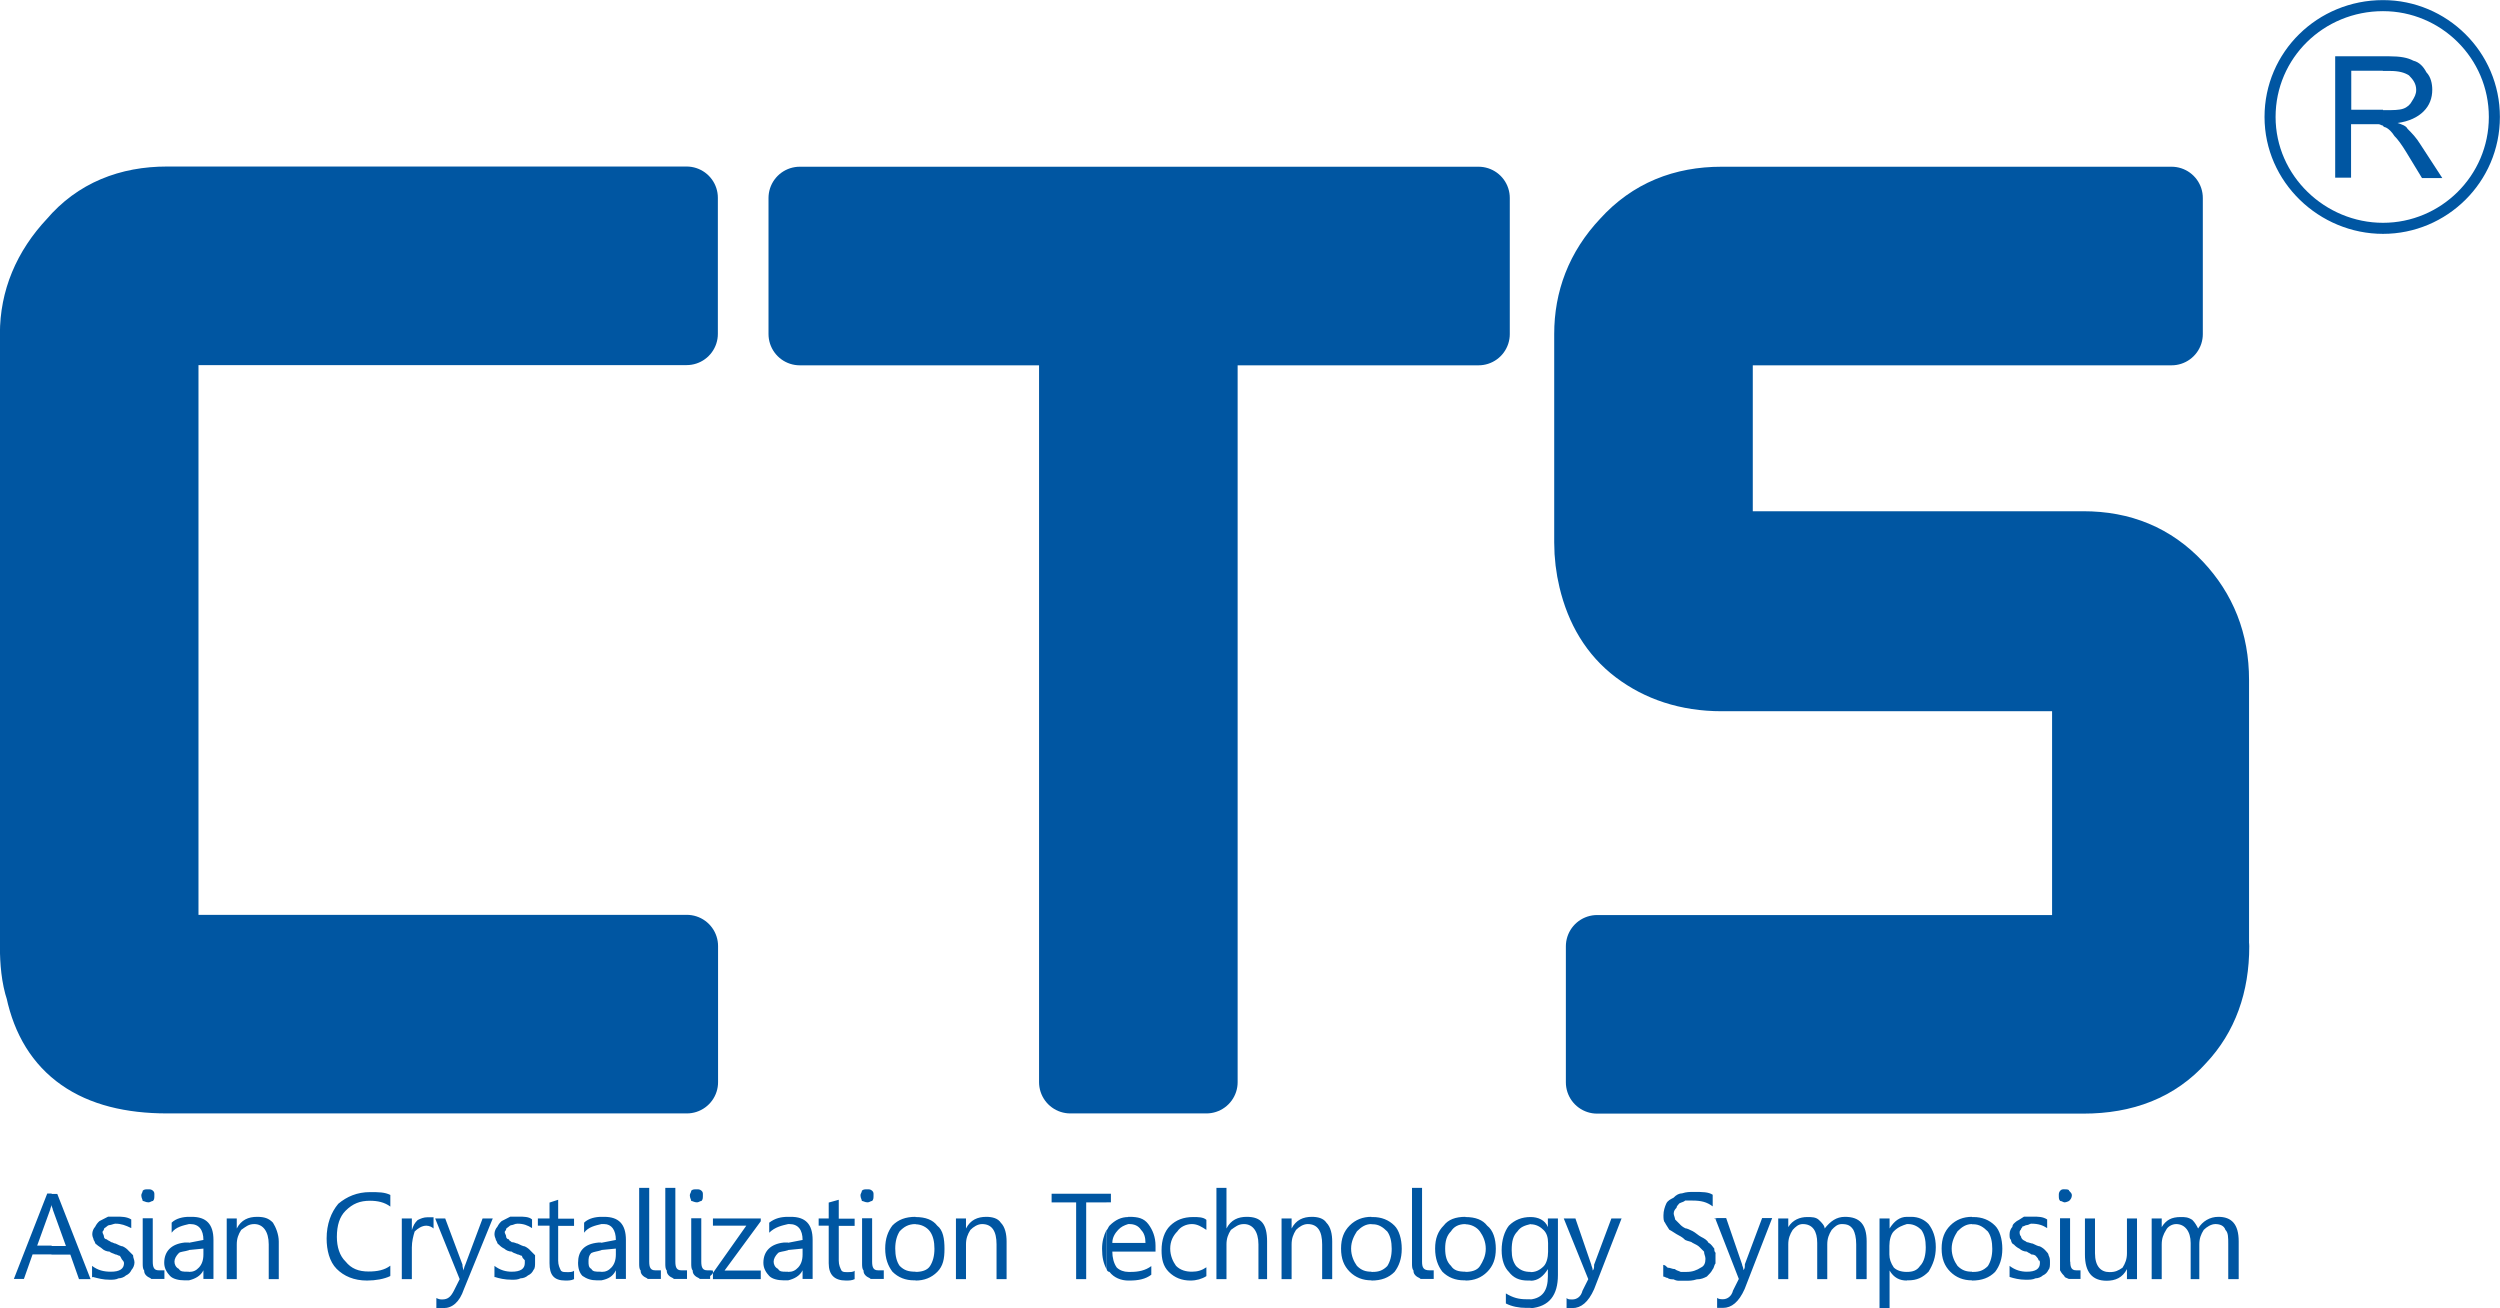 <?xml version="1.0" encoding="UTF-8"?>
<svg id="_·_ÀÌ_î_1" data-name="·¹ÀÌ¾î 1" xmlns="http://www.w3.org/2000/svg" viewBox="0 0 124.38 65.08">
  <defs>
    <style>
      .cls-1 {
        fill: none;
        stroke-miterlimit: 10;
        stroke-width: .55px;
      }

      .cls-1, .cls-2 {
        stroke: #0056a2;
      }

      .cls-3, .cls-2 {
        fill: #0056a2;
      }

      .cls-2 {
        stroke-linecap: round;
        stroke-linejoin: round;
        stroke-width: 3.11px;
      }
    </style>
  </defs>
  <path class="cls-2" d="M110.35,47.08c0,1.94-.58,3.53-1.73,4.75-1.22,1.37-2.88,2.02-4.97,2.02h-24.19v-6.77h24.19v-13.25h-18c-1.73,0-3.17-.5-4.32-1.37s-1.87-2.09-2.23-3.6c-.14-.58-.22-1.22-.22-1.87v-10.37c0-1.73.58-3.31,1.87-4.68,1.3-1.44,2.95-2.09,4.9-2.09h22.39v6.77h-22.39v10.37h18c1.94,0,3.53.65,4.82,2.02,1.22,1.3,1.87,2.88,1.87,4.82v13.25Z"/>
  <polygon class="cls-2" points="73.56 16.62 60.02 16.62 60.02 53.84 53.25 53.84 53.25 16.62 39.79 16.62 39.79 9.85 73.56 9.85 73.56 16.62"/>
  <path class="cls-2" d="M34.17,53.84H8.32c-3.67,0-5.83-1.51-6.48-4.54-.22-.65-.29-1.44-.29-2.23v-30.46c0-1.73.65-3.31,1.94-4.68,1.22-1.44,2.88-2.09,4.82-2.09h25.85v6.77H8.32v30.46h25.85v6.77Z"/>
  <g>
    <path class="cls-3" d="M118.56,2.8h.29c.58,0,.94.07,1.22.22.29.07.5.29.65.58.22.22.29.58.29.86,0,.43-.14.79-.43,1.08s-.72.5-1.3.58c.22.07.43.14.5.29.22.22.43.43.65.79l1.08,1.66h-1.01l-.79-1.3c-.22-.36-.43-.65-.58-.79-.14-.22-.29-.36-.43-.43,0,0-.07,0-.14-.07v-.79h.14c.36,0,.65,0,.86-.07s.36-.22.43-.36c.14-.22.22-.36.22-.58,0-.29-.14-.5-.36-.72-.22-.14-.5-.22-.94-.22h-.36v-.72ZM116.18,8.84V2.8h2.38v.72h-1.58v1.94h1.58v.79c-.07,0-.14-.07-.22-.07h-1.37v2.66h-.79Z"/>
    <path class="cls-1" d="M118.56.28c3.02,0,5.54,2.45,5.54,5.54s-2.52,5.54-5.54,5.54-5.62-2.45-5.62-5.54,2.52-5.54,5.62-5.54Z"/>
  </g>
  <path class="cls-3" d="M98.11,63.71v-.43h.07c.29,0,.5-.07.72-.29.14-.22.22-.5.22-.86s-.07-.65-.22-.86c-.22-.22-.43-.36-.72-.36h-.07v-.36h.07c.43,0,.79.14,1.08.43.22.22.36.65.36,1.15s-.14.86-.36,1.15c-.29.29-.65.43-1.15.43h0ZM99.98,63.56v-.58c.29.22.58.29.86.29.43,0,.65-.14.65-.43,0-.07,0-.14-.07-.14,0-.07-.07-.14-.14-.22,0,0-.07-.07-.22-.07-.07-.07-.14-.07-.22-.14-.14,0-.29-.07-.36-.14-.14-.07-.22-.14-.29-.22-.07,0-.14-.14-.14-.22-.07-.07-.07-.14-.07-.29s.07-.29.14-.36c0-.14.14-.22.22-.29.14-.07.22-.14.36-.22h.43c.29,0,.5,0,.72.14v.43c-.22-.14-.43-.22-.79-.22-.07,0-.14.07-.22.07s-.14.07-.22.07c0,.07-.07.07-.07.14q-.07.07-.07.14c0,.07,0,.14.07.22,0,.07.07.14.07.14.07.07.14.07.22.14.07,0,.22.07.29.07.14.07.29.14.36.14.14.07.22.14.29.22s.14.14.14.22c.07.14.07.22.07.36s0,.29-.07.36c-.07.14-.14.22-.29.29-.07.07-.22.14-.36.14-.14.07-.29.07-.5.07-.29,0-.58-.07-.79-.14h0ZM102.72,59.82c-.07,0-.14-.07-.22-.07-.07-.07-.07-.14-.07-.29,0-.07,0-.14.07-.22s.14-.07.22-.07.22,0,.22.07c.07.07.14.14.14.22,0,.14-.07.22-.14.29,0,0-.14.07-.22.07h0ZM103,62.77c0,.29.07.43.29.43h.22v.43h-.58c-.14-.07-.22-.07-.22-.14-.07-.07-.14-.14-.22-.29v-2.59h.5v2.16h0ZM106.32,63.64h-.5v-.5h0c-.22.43-.58.58-1.01.58-.72,0-1.08-.43-1.08-1.3v-1.8h.5v1.73c0,.65.29.94.72.94.29,0,.43-.07.65-.22.14-.22.22-.43.22-.72v-1.73h.5v3.02h0ZM111.36,63.64h-.5v-1.73c0-.36,0-.58-.14-.72-.07-.22-.29-.29-.5-.29s-.43.14-.58.29c-.14.22-.22.43-.22.72v1.73h-.43v-1.8c0-.58-.29-.94-.72-.94-.22,0-.43.14-.5.29-.14.22-.22.43-.22.72v1.73h-.5v-3.02h.5v.43h0c.22-.36.5-.5.94-.5.22,0,.36,0,.58.14.14.14.22.29.29.43.22-.36.58-.58,1.01-.58.65,0,1.01.36,1.01,1.22v1.87ZM98.11,60.54v.36c-.29,0-.5.14-.72.36-.14.22-.29.5-.29.86s.14.65.29.86c.22.22.43.29.72.29v.43h0c-.43,0-.79-.14-1.08-.43s-.43-.65-.43-1.15.14-.86.43-1.15.65-.43,1.08-.43h0ZM94.87,63.71v-.43c.29,0,.5-.07.65-.29.22-.22.29-.58.29-.94s-.07-.65-.22-.86c-.14-.14-.36-.29-.65-.29h-.07v-.36h.22c.36,0,.65.14.86.36.22.29.36.65.36,1.15s-.14.86-.36,1.22c-.29.29-.58.43-1.01.43h-.07ZM94.87,60.54v.36c-.22.07-.43.14-.65.36-.14.14-.22.43-.22.72v.43c0,.22.07.43.22.65.14.14.36.22.65.22h0v.43c-.36,0-.65-.14-.86-.5h0v1.87h-.5v-4.46h.5v.5h0c.22-.36.5-.58.86-.58h0ZM85.36,62.84v-.5.5h0ZM85.36,60.68l1.15,2.95-.29.58c-.07.29-.29.43-.5.43-.07,0-.22,0-.29-.07v.5h.29c.43,0,.79-.29,1.08-.94l1.37-3.53h-.5l-.86,2.3c0,.14,0,.22-.07.29h0c0-.14-.07-.22-.07-.29l-.79-2.3h-.5v.07h0ZM92.85,63.64h-.5v-1.73c0-.36-.07-.58-.14-.72-.14-.22-.29-.29-.58-.29-.22,0-.36.14-.5.29-.14.22-.22.43-.22.72v1.73h-.5v-1.8c0-.58-.22-.94-.72-.94-.22,0-.36.14-.5.29-.14.22-.22.43-.22.72v1.73h-.5v-3.02h.5v.43h0c.22-.36.58-.5.94-.5.22,0,.43,0,.58.14s.29.29.29.43c.29-.36.58-.58,1.01-.58.72,0,1.08.36,1.08,1.22v1.87ZM85.36,60.61v.07l-.07-.07h.07ZM85.36,62.34c-.07-.07-.07-.14-.07-.22-.07-.07-.14-.22-.29-.29-.07-.14-.22-.22-.36-.29s-.29-.22-.43-.29-.29-.14-.36-.14c-.14-.07-.22-.14-.29-.22l-.22-.22c0-.07-.07-.22-.07-.29,0-.14.07-.22.14-.29,0-.07.07-.14.14-.22.14-.07.22-.07.29-.14h.36c.43,0,.72.07,1.01.29v-.58c-.22-.14-.5-.14-.94-.14-.22,0-.36,0-.58.07-.14,0-.29.07-.43.22-.14.07-.29.14-.36.29s-.14.36-.14.58c0,.14,0,.29.07.36.07.14.14.22.22.36.14.07.22.14.36.22s.29.14.43.29c.14.07.29.07.36.14.14.07.29.14.36.22l.22.22c0,.14.07.22.07.36,0,.22-.07.36-.22.43-.22.14-.43.22-.72.22h-.29c-.14-.07-.22-.07-.29-.14-.14,0-.22-.07-.36-.07-.07-.07-.14-.14-.22-.14v.58c.07,0,.14.07.22.07.07.07.22.07.29.07.14.07.22.07.29.07h.29c.22,0,.36,0,.58-.07.22,0,.36-.07.5-.14.14-.14.22-.22.29-.36.07-.07.07-.22.14-.29v-.5h0ZM76.15,65.08v-.43c.58-.07.86-.43.86-1.15v-.36h0c-.22.36-.5.58-.86.58v-.43c.22,0,.43-.07.65-.29.14-.14.22-.43.22-.72v-.43c0-.29-.07-.5-.22-.65s-.36-.29-.65-.29h0v-.36c.36,0,.72.14.86.5h0v-.43h.5v2.81c0,1.01-.43,1.58-1.37,1.66h0ZM80.68,60.61l-1.37,3.53c-.29.65-.65.94-1.08.94h-.29v-.5c.07.07.14.07.29.07.22,0,.43-.14.5-.43l.29-.58-1.22-3.02h.58l.79,2.3c0,.07.07.14.07.29h0c.07-.07.07-.14.07-.29l.86-2.3h.5ZM76.15,60.54v.36c-.29.07-.5.14-.65.36-.22.22-.29.5-.29.94,0,.36.07.58.22.79.22.22.43.29.72.29h0v.43h-.14c-.43,0-.72-.14-.94-.43-.22-.22-.36-.58-.36-1.08s.14-.94.36-1.22c.29-.29.65-.43,1.08-.43h0ZM76.15,64.64v.43h-.22c-.36,0-.72-.07-1.01-.22v-.5c.36.22.65.29,1.01.29h.22ZM72.91,63.71v-.43h0c.29,0,.58-.07.72-.29s.29-.5.29-.86-.14-.65-.29-.86-.43-.36-.72-.36h0v-.36h0c.5,0,.86.14,1.08.43.29.22.43.65.43,1.15s-.14.86-.43,1.15-.65.43-1.08.43ZM72.91,60.54v.36c-.36,0-.58.14-.72.36-.22.22-.29.5-.29.86s.07.65.29.86c.14.22.36.29.72.29v.43h-.07c-.43,0-.79-.14-1.08-.43-.22-.29-.36-.65-.36-1.15s.14-.86.43-1.15c.22-.29.58-.43,1.08-.43h0ZM68.23,63.71v-.43h.07c.29,0,.5-.07.72-.29.14-.22.22-.5.22-.86s-.07-.65-.22-.86c-.22-.22-.43-.36-.72-.36h-.07v-.36h.07c.43,0,.79.14,1.08.43.22.22.36.65.36,1.15s-.14.86-.36,1.15c-.29.29-.65.43-1.15.43h0ZM70.75,62.77c0,.29.07.43.36.43h.22v.43h-.65c-.07-.07-.14-.07-.22-.14s-.14-.14-.14-.29c-.07-.07-.07-.22-.07-.36v-3.74h.5v3.67ZM68.23,60.54v.36c-.29,0-.5.14-.72.36-.14.22-.29.5-.29.86s.14.65.29.86c.22.22.43.29.72.29v.43h0c-.43,0-.79-.14-1.08-.43s-.43-.65-.43-1.15.14-.86.43-1.15.65-.43,1.08-.43h0ZM56.13,63.71v-.43h.14c.36,0,.72-.07,1.01-.29v.43c-.29.22-.65.29-1.08.29h-.07ZM56.13,62.27v-.43h.86c0-.29-.07-.5-.22-.65-.14-.22-.36-.29-.58-.29h-.07v-.36h.07c.43,0,.72.07.94.36s.36.65.36,1.08v.29h-1.37ZM60.02,63.49c-.22.14-.5.22-.79.22-.43,0-.79-.14-1.08-.43s-.36-.65-.36-1.08c0-.5.14-.94.43-1.22s.65-.43,1.15-.43c.22,0,.5,0,.65.14v.5c-.22-.14-.43-.29-.72-.29s-.58.14-.72.36c-.22.22-.36.5-.36.86s.14.65.29.86c.22.22.5.29.79.29s.5-.07.72-.22v.43h0ZM63.04,63.64h-.43v-1.73c0-.65-.29-1.01-.72-1.01-.29,0-.43.14-.65.29-.14.22-.22.43-.22.72v1.73h-.5v-4.54h.5v2.02h0c.22-.43.58-.58,1.01-.58.72,0,1.01.36,1.01,1.22v1.87h0ZM66.28,63.64h-.5v-1.73c0-.65-.22-1.01-.72-1.01-.22,0-.43.14-.58.29-.14.22-.22.43-.22.72v1.73h-.5v-3.02h.5v.5h0c.22-.43.58-.58,1.01-.58.29,0,.58.07.72.29.22.22.29.58.29.94v1.87ZM56.13,60.54v.36c-.22.07-.36.14-.5.29s-.29.36-.29.65h.79v.43h-.79c0,.29.07.58.22.79.14.14.36.22.58.22v.43c-.36,0-.72-.14-.94-.43-.07,0-.14-.07-.14-.14v-1.94c.07-.07.07-.14.14-.22.29-.29.58-.43.94-.43h0ZM55.05,59.82v-.43h.22v.43h-.22ZM55.05,59.39v.43h-1.01v3.82h-.5v-3.82h-1.22v-.43h2.74ZM55.05,61.19c-.14.29-.22.58-.22.94,0,.43.07.72.22,1.01v-1.94h0ZM45.55,63.71v-.43h0c.29,0,.58-.07.72-.29s.22-.5.22-.86-.07-.65-.22-.86-.43-.36-.72-.36h0v-.36h0c.5,0,.86.14,1.08.43.29.22.36.65.36,1.15s-.07.86-.36,1.15-.65.43-1.08.43h0ZM50.08,63.64h-.5v-1.73c0-.65-.22-1.01-.72-1.01-.22,0-.43.14-.58.29-.14.22-.22.43-.22.72v1.73h-.5v-3.02h.5v.5h0c.22-.43.58-.58,1.01-.58.29,0,.58.07.72.29.22.22.29.58.29.94v1.87ZM45.55,60.54v.36c-.36,0-.58.14-.79.36-.14.22-.22.5-.22.86s.07.65.22.86c.22.22.43.29.79.29v.43h-.07c-.43,0-.79-.14-1.08-.43-.22-.29-.36-.65-.36-1.15s.14-.86.36-1.15c.29-.29.65-.43,1.15-.43h0ZM39.21,63.71v-.43c.22,0,.36-.07.5-.22s.22-.36.22-.65v-.29l-.72.07v-.36l.72-.14c0-.5-.22-.79-.65-.79h-.07v-.36h.14c.72,0,1.08.36,1.08,1.15v1.94h-.5v-.43h0c-.14.29-.43.43-.72.5h0ZM42.52,63.64c-.14.07-.29.07-.43.07-.58,0-.86-.29-.86-.86v-1.87h-.5v-.36h.5v-.79l.5-.14v.94h.79v.36h-.79v1.73c0,.22.07.36.14.5.07.07.14.07.29.07s.29,0,.36-.07v.43h0ZM43.17,59.82c-.14,0-.22-.07-.29-.07,0-.07-.07-.14-.07-.29,0-.07.07-.14.07-.22.07-.07.14-.07.29-.07.07,0,.14,0,.22.07s.07.14.07.22c0,.14,0,.22-.07.29-.07,0-.14.07-.22.07h0ZM43.39,62.77c0,.29.07.43.29.43h.29v.43h-.65c-.07-.07-.14-.07-.22-.14s-.14-.14-.14-.29c-.07-.07-.07-.22-.07-.36v-2.23h.5v2.16ZM39.21,60.54v.36c-.29.07-.65.14-.94.43v-.5c.29-.22.58-.29.94-.29h0ZM39.21,61.84v.36h0c-.22.07-.43.07-.5.14-.14.14-.22.29-.22.43s.07.29.22.36c.07.14.22.14.36.14h.14v.43h-.22c-.29,0-.58-.07-.72-.22s-.29-.36-.29-.65c0-.58.36-.94,1.01-1.01h.22ZM35.4,63.64h.07v-.43h-.07v.22l1.73-2.45h-1.66v-.36h2.38v.14l-1.8,2.45h1.8v.43h-2.45ZM35.4,63.2v.22l-.07.07v.14h.07-.58c-.07-.07-.14-.07-.22-.14s-.14-.14-.14-.29c-.07-.07-.07-.22-.07-.36v-2.23h.5v2.16c0,.29.07.43.29.43h.22ZM29.92,63.71v-.43c.22,0,.36-.07.5-.22s.22-.36.22-.65v-.29l-.72.07v-.36l.72-.14c0-.5-.22-.79-.58-.79h-.14v-.36h.14c.72,0,1.08.36,1.08,1.15v1.94h-.5v-.43h0c-.14.29-.36.43-.72.5h0ZM32.3,62.77c0,.29.07.43.29.43h.29v.43h-.65c-.07-.07-.14-.07-.22-.14s-.14-.14-.14-.29c-.07-.07-.07-.22-.07-.36v-3.74h.5v3.67h0ZM33.6,62.77c0,.29.07.43.29.43h.29v.43h-.65c-.07-.07-.14-.07-.22-.14s-.14-.14-.14-.29c-.07-.07-.07-.22-.07-.36v-3.74h.5v3.67h0ZM34.68,59.82c-.14,0-.22-.07-.29-.07,0-.07-.07-.14-.07-.29,0-.07.07-.14.07-.22.07-.07.14-.07.29-.07.07,0,.14,0,.22.07s.07.14.07.22c0,.14,0,.22-.07.29-.07,0-.14.07-.22.07ZM29.92,60.54v.36c-.29.07-.65.14-.86.43v-.5c.22-.22.58-.29.86-.29h0ZM29.92,61.84v.36h0c-.22.07-.36.07-.5.14-.14.14-.14.29-.14.43s0,.29.14.36c.07.14.22.14.43.14h.07v.43h-.22c-.29,0-.5-.07-.72-.22-.14-.14-.22-.36-.22-.65,0-.58.29-.94,1.01-1.01h.14ZM9.4,63.71v-.43c.22,0,.36-.07.5-.22s.22-.36.22-.65v-.29l-.72.07v-.36l.72-.14c0-.5-.22-.79-.65-.79h-.07v-.36h.14c.72,0,1.08.36,1.08,1.15v1.94h-.5v-.43h0c-.14.29-.43.43-.72.5h0ZM13.87,63.64h-.5v-1.73c0-.65-.29-1.01-.72-1.01-.29,0-.43.14-.65.29-.14.22-.22.43-.22.72v1.73h-.5v-3.02h.5v.5h0c.22-.43.58-.58,1.01-.58.36,0,.58.07.79.29.14.22.29.58.29.94v1.87h0ZM19.41,63.49c-.29.14-.72.22-1.15.22-.65,0-1.15-.22-1.51-.58s-.5-.94-.5-1.51c0-.72.22-1.3.58-1.73.43-.36.94-.58,1.58-.58.43,0,.72,0,1.01.14v.58c-.29-.22-.65-.29-1.01-.29-.5,0-.86.14-1.22.5-.29.29-.43.72-.43,1.3,0,.5.14.94.43,1.22.29.36.65.5,1.15.5.43,0,.79-.07,1.08-.29v.5h0ZM21.57,61.12c-.07-.07-.22-.14-.36-.14-.22,0-.43.14-.58.29-.07.22-.14.5-.14.79v1.58h-.5v-3.02h.5v.58h0c.07-.22.14-.36.29-.5.14-.07.29-.14.5-.14h.29v.58h0ZM24.52,60.61l-1.44,3.53c-.22.65-.58.94-1.01.94h-.36v-.5c.14.07.22.07.29.07.29,0,.43-.14.58-.43l.29-.58-1.22-3.02h.5l.86,2.3c0,.07,0,.14.07.29h0c0-.07,0-.14.07-.29l.86-2.3h.5ZM24.6,63.56v-.58c.29.22.58.29.86.29.43,0,.65-.14.65-.43v-.14c-.07-.07-.14-.14-.14-.22-.07,0-.14-.07-.22-.07-.14-.07-.22-.07-.29-.14-.14,0-.29-.07-.36-.14-.14-.07-.22-.14-.29-.22-.07,0-.07-.14-.14-.22,0-.07-.07-.14-.07-.29s.07-.29.14-.36c.07-.14.14-.22.22-.29l.43-.22h.43c.22,0,.5,0,.65.14v.43c-.22-.14-.43-.22-.72-.22-.14,0-.22.07-.29.07s-.14.07-.14.07c-.07.07-.14.07-.14.14s-.07.07-.07.14.07.14.07.22.07.14.14.14c0,.07.07.07.14.14.14,0,.22.07.29.07.14.07.29.14.36.14.14.07.22.14.29.22l.22.22v.36c0,.14,0,.29-.07.36-.07.14-.14.22-.29.29-.07.07-.22.14-.36.14-.14.07-.29.07-.43.07-.36,0-.65-.07-.86-.14h0ZM28.56,63.64c-.14.07-.29.07-.43.07-.58,0-.79-.29-.79-.86v-1.87h-.58v-.36h.58v-.79l.43-.14v.94h.79v.36h-.79v1.73c0,.22.07.36.14.5.07.07.14.07.36.07.07,0,.22,0,.29-.07v.43ZM4.51,63.64h-.58l-.43-1.22h-.94v-.43h.72l-.65-1.8c0-.07-.07-.14-.07-.29h0v-.5h.29l1.66,4.25h0ZM9.4,60.54v.36c-.29.07-.65.14-.86.43v-.5c.22-.22.58-.29.86-.29h0ZM9.4,61.84v.36h0c-.22.07-.43.07-.5.14-.14.14-.22.29-.22.43s.07.29.22.36c.07.14.22.14.43.14h.07v.43h-.22c-.29,0-.58-.07-.72-.22s-.29-.36-.29-.65c0-.58.36-.94,1.01-1.01h.22ZM4.58,63.56v-.58c.29.22.58.29.94.29.43,0,.65-.14.65-.43,0-.07-.07-.14-.07-.14-.07-.07-.07-.14-.14-.22-.07,0-.14-.07-.22-.07-.14-.07-.22-.07-.29-.14-.14,0-.29-.07-.36-.14s-.22-.14-.29-.22c-.07,0-.07-.14-.14-.22,0-.07-.07-.14-.07-.29s.07-.29.14-.36c.07-.14.14-.22.22-.29l.43-.22h.43c.22,0,.5,0,.72.14v.43c-.29-.14-.5-.22-.79-.22-.07,0-.22.07-.29.07s-.14.07-.14.07c-.07.07-.14.07-.14.14s-.07.07-.07.14.07.14.07.22.07.14.14.14c.07.07.14.07.22.14.07,0,.14.07.22.07.14.07.29.14.36.14.14.07.22.14.29.22l.22.22c0,.14.07.22.07.36s-.07.29-.14.36c-.07.14-.14.22-.29.29-.07.07-.22.14-.36.14-.14.07-.29.07-.43.07-.36,0-.58-.07-.86-.14h0ZM7.39,59.82c-.14,0-.22-.07-.29-.07,0-.07-.07-.14-.07-.29,0-.07.07-.14.07-.22.07-.07.14-.07.29-.07.07,0,.14,0,.22.07s.07.14.07.22c0,.14,0,.22-.07.29-.07,0-.14.07-.22.07h0ZM7.6,62.77c0,.29.07.43.29.43h.29v.43h-.65c-.07-.07-.14-.07-.22-.14s-.14-.14-.14-.29c-.07-.07-.07-.22-.07-.36v-2.23h.5v2.16ZM2.56,62.41h-.94l-.43,1.22h-.5l1.66-4.25h.22v.5h0c0,.14-.07.22-.07.29l-.65,1.8h.72v.43Z"/>
</svg>